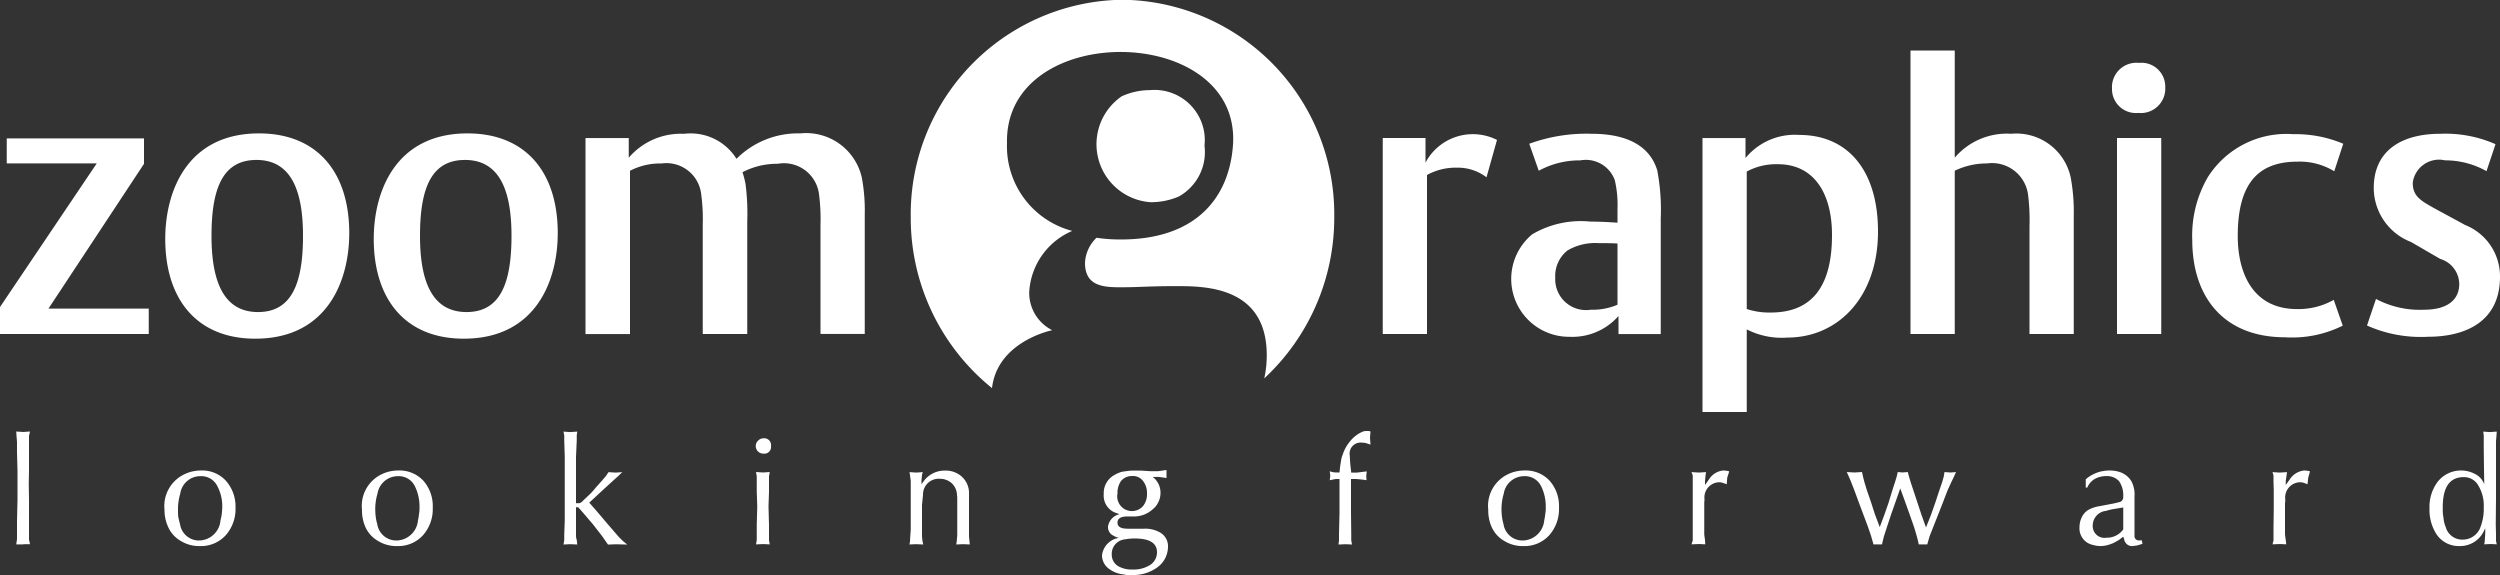 <svg xmlns="http://www.w3.org/2000/svg" width="100" height="23" viewBox="0 0 100 23">
  <rect x="0" y="0" width="100" height="23" fill="#333333" stroke="none"/>
<defs>
    <style>
      .cls-1 {
        fill: #fff;
        fill-rule: evenodd;
      }
    </style>
  </defs>
  <path id="zoom_logo" data-name="zoom logo" class="cls-1" d="M1436.95,136.36v-1.017h-4.01l3.82-5.79v-1.017h-5.49v1h3.6l-3.87,5.745v1.078h5.95Zm8.02-4.035c0-2.435-1.28-3.989-3.61-3.989-2.88,0-3.75,2.324-3.75,4.219,0,2.435,1.28,3.992,3.6,3.992,2.89,0,3.76-2.328,3.76-4.222h0Zm-1.85.107c0,1.957-.48,3.05-1.8,3.05-1.38,0-1.86-1.232-1.86-3.05,0-1.955.48-3.034,1.8-3.034,1.38,0,1.86,1.218,1.86,3.034h0Zm10.19-.107c0-2.435-1.28-3.989-3.61-3.989-2.88,0-3.75,2.324-3.75,4.219,0,2.435,1.28,3.992,3.6,3.992,2.89,0,3.76-2.328,3.76-4.222h0Zm-1.85.107c0,1.957-.48,3.05-1.8,3.05-1.38,0-1.86-1.232-1.86-3.05,0-1.955.48-3.034,1.8-3.034,1.38,0,1.86,1.218,1.86,3.034h0Zm14.13,3.928v-4.79a7.041,7.041,0,0,0-.12-1.479,2.282,2.282,0,0,0-2.46-1.755,3.469,3.469,0,0,0-2.55,1.017,2.161,2.161,0,0,0-2.1-1,2.738,2.738,0,0,0-2.21.956v-0.786h-1.73v7.839h1.78v-6.531a2.6,2.6,0,0,1,1.26-.292,1.4,1.4,0,0,1,1.59,1.248,7.448,7.448,0,0,1,.06,1.2v4.374h1.78v-4.5a9.232,9.232,0,0,0-.07-1.51,3.933,3.933,0,0,0-.12-0.463,3,3,0,0,1,1.41-.337,1.413,1.413,0,0,1,1.65,1.216,7.667,7.667,0,0,1,.06,1.217v4.374h1.77Zm25.29-7.763a2.143,2.143,0,0,0-2.86.908v-0.984h-1.71v7.839h1.77V130a2.359,2.359,0,0,1,1.18-.293,1.892,1.892,0,0,1,1.2.385l0.42-1.494h0Zm6.55,7.763v-4.62a8.457,8.457,0,0,0-.14-1.926c-0.15-.477-0.6-1.463-2.63-1.463a6.662,6.662,0,0,0-2.49.4l0.38,1.079a3.408,3.408,0,0,1,1.66-.415,1.233,1.233,0,0,1,1.38.785,4.3,4.3,0,0,1,.11,1.156v0.553s-0.56-.045-1.08-0.045a3.825,3.825,0,0,0-2.33.508,2.315,2.315,0,0,0,1.5,4.1,2.449,2.449,0,0,0,1.95-.833v0.723h1.69Zm-1.73-1.171a2.527,2.527,0,0,1-1.07.2,1.233,1.233,0,0,1-1.42-1.278,1.3,1.3,0,0,1,.49-1.093,2.182,2.182,0,0,1,1.22-.294c0.63,0,.78.017,0.78,0.017v2.448h0Zm10.42-2.926c0-2.449-1.21-3.866-3.15-3.866a2.554,2.554,0,0,0-2.15.925v-0.8h-1.72v10.958h1.77v-3.305a3.062,3.062,0,0,0,1.62.328c2.06,0,3.63-1.652,3.63-4.239h0Zm-1.84.138c0,1.911-.69,3.1-2.45,3.1a2.885,2.885,0,0,1-.96-0.14v-5.5a2.489,2.489,0,0,1,1.25-.292c1.41,0,2.16,1.123,2.16,2.832h0Zm9.67,3.959v-4.713a7.577,7.577,0,0,0-.12-1.54,2.221,2.221,0,0,0-2.38-1.756,2.74,2.74,0,0,0-2.26.956v-4.286h-1.77V136.36h1.77v-6.531a2.96,2.96,0,0,1,1.29-.292,1.454,1.454,0,0,1,1.64,1.232,8.093,8.093,0,0,1,.06,1.278v4.313h1.77Zm3.66-9.875a0.951,0.951,0,0,0-1.05-.969,0.978,0.978,0,0,0-1.08,1.032,0.956,0.956,0,0,0,1.05.969,0.978,0.978,0,0,0,1.08-1.032h0Zm-0.16,9.875v-7.839h-1.77v7.839h1.77Zm7.28-7.61a4.914,4.914,0,0,0-2-.383,3.72,3.72,0,0,0-3.42,1.724,4.654,4.654,0,0,0-.62,2.5c0,2.327,1.29,3.9,3.71,3.9a4.543,4.543,0,0,0,2.31-.465l-0.36-1.031a2.872,2.872,0,0,1-1.47.368c-1.74,0-2.37-1.4-2.37-2.926,0-2.079.8-2.971,2.39-2.971a2.648,2.648,0,0,1,1.47.385l0.36-1.1h0Zm6.27,5.316a2.209,2.209,0,0,0-1.39-2.064l-1.14-.618c-0.64-.353-0.96-0.522-0.96-1.076a1.06,1.06,0,0,1,1.29-.894,3.355,3.355,0,0,1,1.66.432l0.36-1.079a4.974,4.974,0,0,0-2.2-.416c-1.59,0-2.67.694-2.67,2.17a2.323,2.323,0,0,0,1.49,2.158l1.17,0.678a1.063,1.063,0,0,1,.76,1c0,0.647-.49,1.032-1.41,1.032a3.73,3.73,0,0,1-1.92-.431l-0.36,1.063a5.282,5.282,0,0,0,2.45.449C1529.46,136.47,1531,135.975,1531,134.066Zm-55.1-11.076a8.58,8.58,0,0,1,8.47,8.69,8.763,8.763,0,0,1-2.8,6.456,4.213,4.213,0,0,0,.1-0.929c0-2.762-2.49-2.762-3.62-2.762s-1.41.046-2.25,0.046c-0.71,0-1.4-.068-1.4-0.98a1.486,1.486,0,0,1,.46-1,6.46,6.46,0,0,0,.98.068c2.98,0,4.33-1.648,4.48-3.787,0.32-4.891-9.15-4.987-9.04-.069a3.5,3.5,0,0,0,2.61,3.514,2.829,2.829,0,0,0-1.72,2.42,1.665,1.665,0,0,0,.92,1.551s-2.19.434-2.41,2.316a8.747,8.747,0,0,1-3.25-6.839A8.58,8.58,0,0,1,1475.9,122.99Zm3.28,5.837a2.033,2.033,0,0,1-1.03,2.034,2.818,2.818,0,0,1-1.13.227,2.325,2.325,0,0,1-1.15-4.237,2.747,2.747,0,0,1,1.13-.246A2.01,2.01,0,0,1,1479.18,128.827Zm-47.24,15.948h-0.29l0.03-.212v-0.684l0.02-.9v-1.139l-0.02-.739v-0.423l-0.02-.248-0.01-.17,0.28,0.019,0.27-.019-0.04.176v1.4l-0.01.527,0.01,0.618v1.6l0.04,0.188h-0.26Zm6.5-2.834a1.514,1.514,0,0,1,.6-0.121,1.279,1.279,0,0,1,1,.415,1.543,1.543,0,0,1,.38,1.074,1.575,1.575,0,0,1-.39,1.1,1.343,1.343,0,0,1-1.05.434,1.39,1.39,0,0,1-.75-0.206,1.208,1.208,0,0,1-.52-0.594,1.631,1.631,0,0,1-.13-0.654,1.405,1.405,0,0,1,.86-1.447h0Zm-0.32,1.435a2.764,2.764,0,0,0,.01.3c0.02,0.088.04,0.185,0.07,0.285a0.766,0.766,0,0,0,.77.659,0.874,0.874,0,0,0,.85-0.811,1.753,1.753,0,0,0,.05-0.248,2.434,2.434,0,0,0,.02-0.272,1.7,1.7,0,0,0-.19-0.83,0.712,0.712,0,0,0-.68-0.412,0.811,0.811,0,0,0-.81.7,2.132,2.132,0,0,0-.09.63h0Zm8.21-1.435a1.514,1.514,0,0,1,.6-0.121,1.3,1.3,0,0,1,1.01.415,1.537,1.537,0,0,1,.37,1.074,1.575,1.575,0,0,1-.39,1.1,1.336,1.336,0,0,1-1.04.434,1.4,1.4,0,0,1-.76-0.206,1.208,1.208,0,0,1-.52-0.594,1.635,1.635,0,0,1-.12-0.654,1.4,1.4,0,0,1,.85-1.447h0Zm-0.32,1.435a2.621,2.621,0,0,0,.02.3,1.654,1.654,0,0,0,.06.285,0.769,0.769,0,0,0,.78.659,0.881,0.881,0,0,0,.85-0.811,1.786,1.786,0,0,0,.04-0.248,1.233,1.233,0,0,0,.02-0.272,1.818,1.818,0,0,0-.18-0.83,0.717,0.717,0,0,0-.69-0.412,0.826,0.826,0,0,0-.81.7,2.132,2.132,0,0,0-.09.63h0Zm7.8-3.093,0.28-.019-0.02.144v0.208l-0.03.659v1.852l0.14,0a0.327,0.327,0,0,0,.15-0.109l0.16-.152a2.633,2.633,0,0,0,.33-0.35l0.28-.315,0.14-.163,0.1-.152,0.29,0.018,0.26-.018-0.16.156-0.19.171-0.33.3-0.37.344-0.27.249,0.29,0.33,0.44,0.518,0.45,0.521,0.17,0.169,0.17,0.139-0.45-.012-0.32.012-0.1-.144-0.14-.2-0.36-.464-0.4-.468-0.19-.216h-0.09v1.088a0.57,0.57,0,0,0,.03.219l0.02,0.182-0.28-.012-0.27.012,0.03-.17v-0.231l0.02-.55v-2.556l-0.02-.652v-0.2l-0.03-.157,0.27,0.019h0Zm7.46,4.322v-0.611l0.02-.738-0.02-.589v-0.623l-0.03-.163,0.28,0.018,0.27-.018-0.03.17v0.629l-0.02.576,0.02,0.738v0.617l0.03,0.164-0.26-.012-0.29.012,0.03-.17h0Zm0.05-3.972a0.281,0.281,0,0,1,.21-0.1,0.273,0.273,0,0,1,.31.311,0.268,0.268,0,0,1-.31.3,0.3,0.3,0,0,1-.3-0.3,0.284,0.284,0,0,1,.09-0.214h0Zm6.08,4.014,0.01-.176,0.02-.29v-1.943L1467.4,142l-0.02-.115,0.27,0.018,0.26-.018-0.03.109-0.02.212v0.163l0.1-.138a1.033,1.033,0,0,1,.84-0.407,0.955,0.955,0,0,1,.65.222,0.89,0.89,0,0,1,.31.625v1.781l0.02,0.211,0.01,0.116-0.26-.012-0.28.012,0.02-.128,0.02-.241v-1.538a0.334,0.334,0,0,1-.01-0.086,0.682,0.682,0,0,0-.22-0.466,0.716,0.716,0,0,0-.47-0.169,0.629,0.629,0,0,0-.67.643l-0.04.405v1.265l0.02,0.187,0.03,0.128-0.29-.012-0.26.012,0.02-.128h0Zm8.14-.219a0.373,0.373,0,0,1-.22-0.361,0.6,0.6,0,0,1,.46-0.5l-0.2-.072a0.734,0.734,0,0,1-.43-0.736,0.817,0.817,0,0,1,.42-0.755,1.155,1.155,0,0,1,.18-0.089,0.656,0.656,0,0,1,.19-0.053c0.06-.01.14-0.019,0.21-0.028s0.15-.011.24-0.011h0.24l0.37,0.024h0.33l0.33-.048v0.321l-0.29-.042h-0.26a0.792,0.792,0,0,1,.31.64,0.833,0.833,0,0,1-.06.312,1.644,1.644,0,0,1-.09.17,0.788,0.788,0,0,1-.14.152,1.114,1.114,0,0,1-.78.307h-0.26q-0.39,0-.39.247c0,0.162.13,0.242,0.41,0.242h0.66a1.184,1.184,0,0,1,.64.156,0.628,0.628,0,0,1,.31.566,1.027,1.027,0,0,1-.48.861,1.635,1.635,0,0,1-.95.27h-0.23c-0.06-.013-0.1-0.02-0.13-0.025a1.158,1.158,0,0,1-.57-0.223,0.672,0.672,0,0,1-.28-0.539,0.8,0.8,0,0,1,.68-0.7,0.673,0.673,0,0,1-.22-0.086h0Zm-0.07.759a0.53,0.53,0,0,0,.28.472,1.1,1.1,0,0,0,.56.122,1.229,1.229,0,0,0,.63-0.146,0.6,0.6,0,0,0,.34-0.546c0-.367-0.3-0.55-0.89-0.55a2.072,2.072,0,0,0-.39.035,0.583,0.583,0,0,0-.53.613h0Zm0.23-2.447a0.589,0.589,0,0,0,1.03.492,0.763,0.763,0,0,0,.15-0.5,0.772,0.772,0,0,0-.18-0.519,0.492,0.492,0,0,0-.41-0.171,0.551,0.551,0,0,0-.45.2,0.809,0.809,0,0,0-.14.491h0Zm8.51-.713-0.02-.177,0.08,0.025a0.786,0.786,0,0,0,.22.024h0.09l0.02-.194c0.02-.153.04-0.261,0.05-0.324a0.892,0.892,0,0,1,.06-0.2,1.525,1.525,0,0,1,.27-0.5,1.306,1.306,0,0,1,.44-0.374,1.192,1.192,0,0,1,.12-0.053,0.566,0.566,0,0,1,.13-0.015h0.09l0.06,0.02-0.02.253,0.02,0.273-0.15-.051a0.61,0.61,0,0,0-.19-0.028,0.439,0.439,0,0,0-.49.506l0.02,0.345,0.04,0.348h0.22l0.27-.034,0.13-.015-0.02.183,0.01,0.169-0.17-.025-0.26-.024h-0.19v1.365l0.01,0.843v0.246l0.03,0.168-0.25-.012-0.29.012,0.02-.17v-0.253l0.02-.843v-1.356h-0.09a0.664,0.664,0,0,0-.17.024l-0.13.025,0.02-.175h0Zm7.17-.086a1.514,1.514,0,0,1,.6-0.121,1.3,1.3,0,0,1,1.01.415,1.537,1.537,0,0,1,.37,1.074,1.575,1.575,0,0,1-.39,1.1,1.336,1.336,0,0,1-1.04.434,1.4,1.4,0,0,1-.76-0.206,1.208,1.208,0,0,1-.52-0.594,1.635,1.635,0,0,1-.12-0.654,1.4,1.4,0,0,1,.85-1.447h0Zm-0.32,1.435a2.621,2.621,0,0,0,.02.3,1.654,1.654,0,0,0,.06.285,0.766,0.766,0,0,0,.77.659,0.883,0.883,0,0,0,.86-0.811,1.786,1.786,0,0,0,.04-0.248,1.233,1.233,0,0,0,.02-0.272,1.818,1.818,0,0,0-.18-0.83,0.717,0.717,0,0,0-.69-0.412,0.826,0.826,0,0,0-.81.7,2.132,2.132,0,0,0-.09.63h0Zm7.65,1.241v-2.6l-0.05-.133,0.3,0.018,0.28-.018-0.02.146-0.02.217V142.4l0.16-.225a0.757,0.757,0,0,1,.59-0.357l0.14,0.017,0.08,0.018-0.08.25-0.02.266-0.14-.048a0.467,0.467,0,0,0-.17-0.031,0.607,0.607,0,0,0-.58.679c0,0.06-.01.114-0.01,0.16v1.257l0.03,0.217,0.01,0.17-0.24-.012-0.31.012,0.05-.158h0Zm6.47-2.718,0.3-.018,0.04,0.181,0.05,0.2,0.1,0.333,0.18,0.52,0.14,0.438,0.2,0.532,0.19-.509,0.16-.46,0.17-.557,0.09-.271,0.07-.233,0.04-.174,0.2,0.018,0.2-.018,0.05,0.181,0.07,0.236,0.1,0.3,0.17,0.515,0.16,0.484,0.18,0.5,0.19-.478,0.18-.508,0.17-.515,0.11-.321,0.06-.212,0.03-.181,0.24,0.018,0.22-.018-0.08.181-0.12.249-0.14.309-0.21.546-0.37.937-0.14.357-0.05.176-0.04.139h-0.34l-0.03-.139-0.05-.194-0.1-.34-0.18-.514-0.23-.641-0.15-.412-0.15.428-0.22.625-0.16.486-0.12.368-0.05.2-0.03.133h-0.34l-0.04-.139-0.06-.208-0.13-.38-0.33-.878-0.2-.544-0.14-.358-0.09-.213-0.08-.174,0.31,0.018h0Zm9.25,0.272,0.08-.066a1.549,1.549,0,0,1,.51-0.243c0.06-.012.12-0.022,0.17-0.029a1.3,1.3,0,0,1,.2-0.013,1.314,1.314,0,0,1,.38.055,0.86,0.86,0,0,1,.49.381,1.151,1.151,0,0,1,.12.617v1.563a0.171,0.171,0,0,0,.19.181l0.1-.006,0.03,0.14-0.05.018-0.16.048-0.18.025a0.316,0.316,0,0,1-.34-0.255l-0.04-.12-0.09.067a0.823,0.823,0,0,1-.19.125,1.068,1.068,0,0,1-.24.11,1.156,1.156,0,0,1-.38.073,1.04,1.04,0,0,1-.3-0.042,0.676,0.676,0,0,1-.55-0.715,0.873,0.873,0,0,1,.08-0.369,0.684,0.684,0,0,1,.29-0.33,1.408,1.408,0,0,1,.46-0.144l0.56-.108,0.22-.054a0.182,0.182,0,0,0,.09-0.055,0.252,0.252,0,0,0,.05-0.116v-0.133a0.96,0.96,0,0,0-.17-0.532,0.652,0.652,0,0,0-.51-0.2,0.905,0.905,0,0,0-.26.034,0.784,0.784,0,0,0-.22.093,0.73,0.73,0,0,0-.28.334h-0.06v-0.334h0Zm1.5,1.127-0.36.06a2.354,2.354,0,0,0-.33.078,0.588,0.588,0,0,0-.53.564,0.471,0.471,0,0,0,.55.508,0.8,0.8,0,0,0,.6-0.248l0.07-.079V143.3h0Zm6.01,1.319V144.1l0.01-.738v-0.775l-0.01-.321v-0.248l-0.04-.133,0.29,0.018,0.29-.018-0.02.146-0.03.217V142.4l0.16-.225a0.788,0.788,0,0,1,.59-0.357l0.15,0.017,0.07,0.018-0.07.25-0.03.266-0.13-.048a0.467,0.467,0,0,0-.17-0.031,0.609,0.609,0,0,0-.59.679,0.788,0.788,0,0,1-.01.16v1.257l0.03,0.217,0.02,0.17-0.25-.012-0.3.012,0.04-.158h0Zm8.45,0.03,0.02-.32v-0.2l-0.07.146a1.05,1.05,0,0,1-.96.569,1.067,1.067,0,0,1-.92-0.471,1.81,1.81,0,0,1-.28-1.043,1.679,1.679,0,0,1,.32-1.048,1.183,1.183,0,0,1,.96-0.46,1.167,1.167,0,0,1,.51.124,0.752,0.752,0,0,1,.37.354l0.03,0.067-0.01-.593-0.01-.829v-0.529l-0.02-.15,0.26,0.019,0.28-.019-0.01.15-0.02.231v2.3l-0.01,1.029,0.01,0.376v0.284l0.03,0.139-0.25-.012-0.25.012,0.02-.128h0Zm-1.68-1.361v0.169a1.523,1.523,0,0,0,.03.255,1.177,1.177,0,0,0,.09.375,0.683,0.683,0,0,0,.67.5,0.755,0.755,0,0,0,.73-0.533,2.008,2.008,0,0,0,.12-0.756,1.542,1.542,0,0,0-.22-0.879,0.646,0.646,0,0,0-.57-0.332C1528.99,142.081,1528.71,142.482,1528.71,143.286Z" transform="translate(-1431 -123)"/>
</svg>
